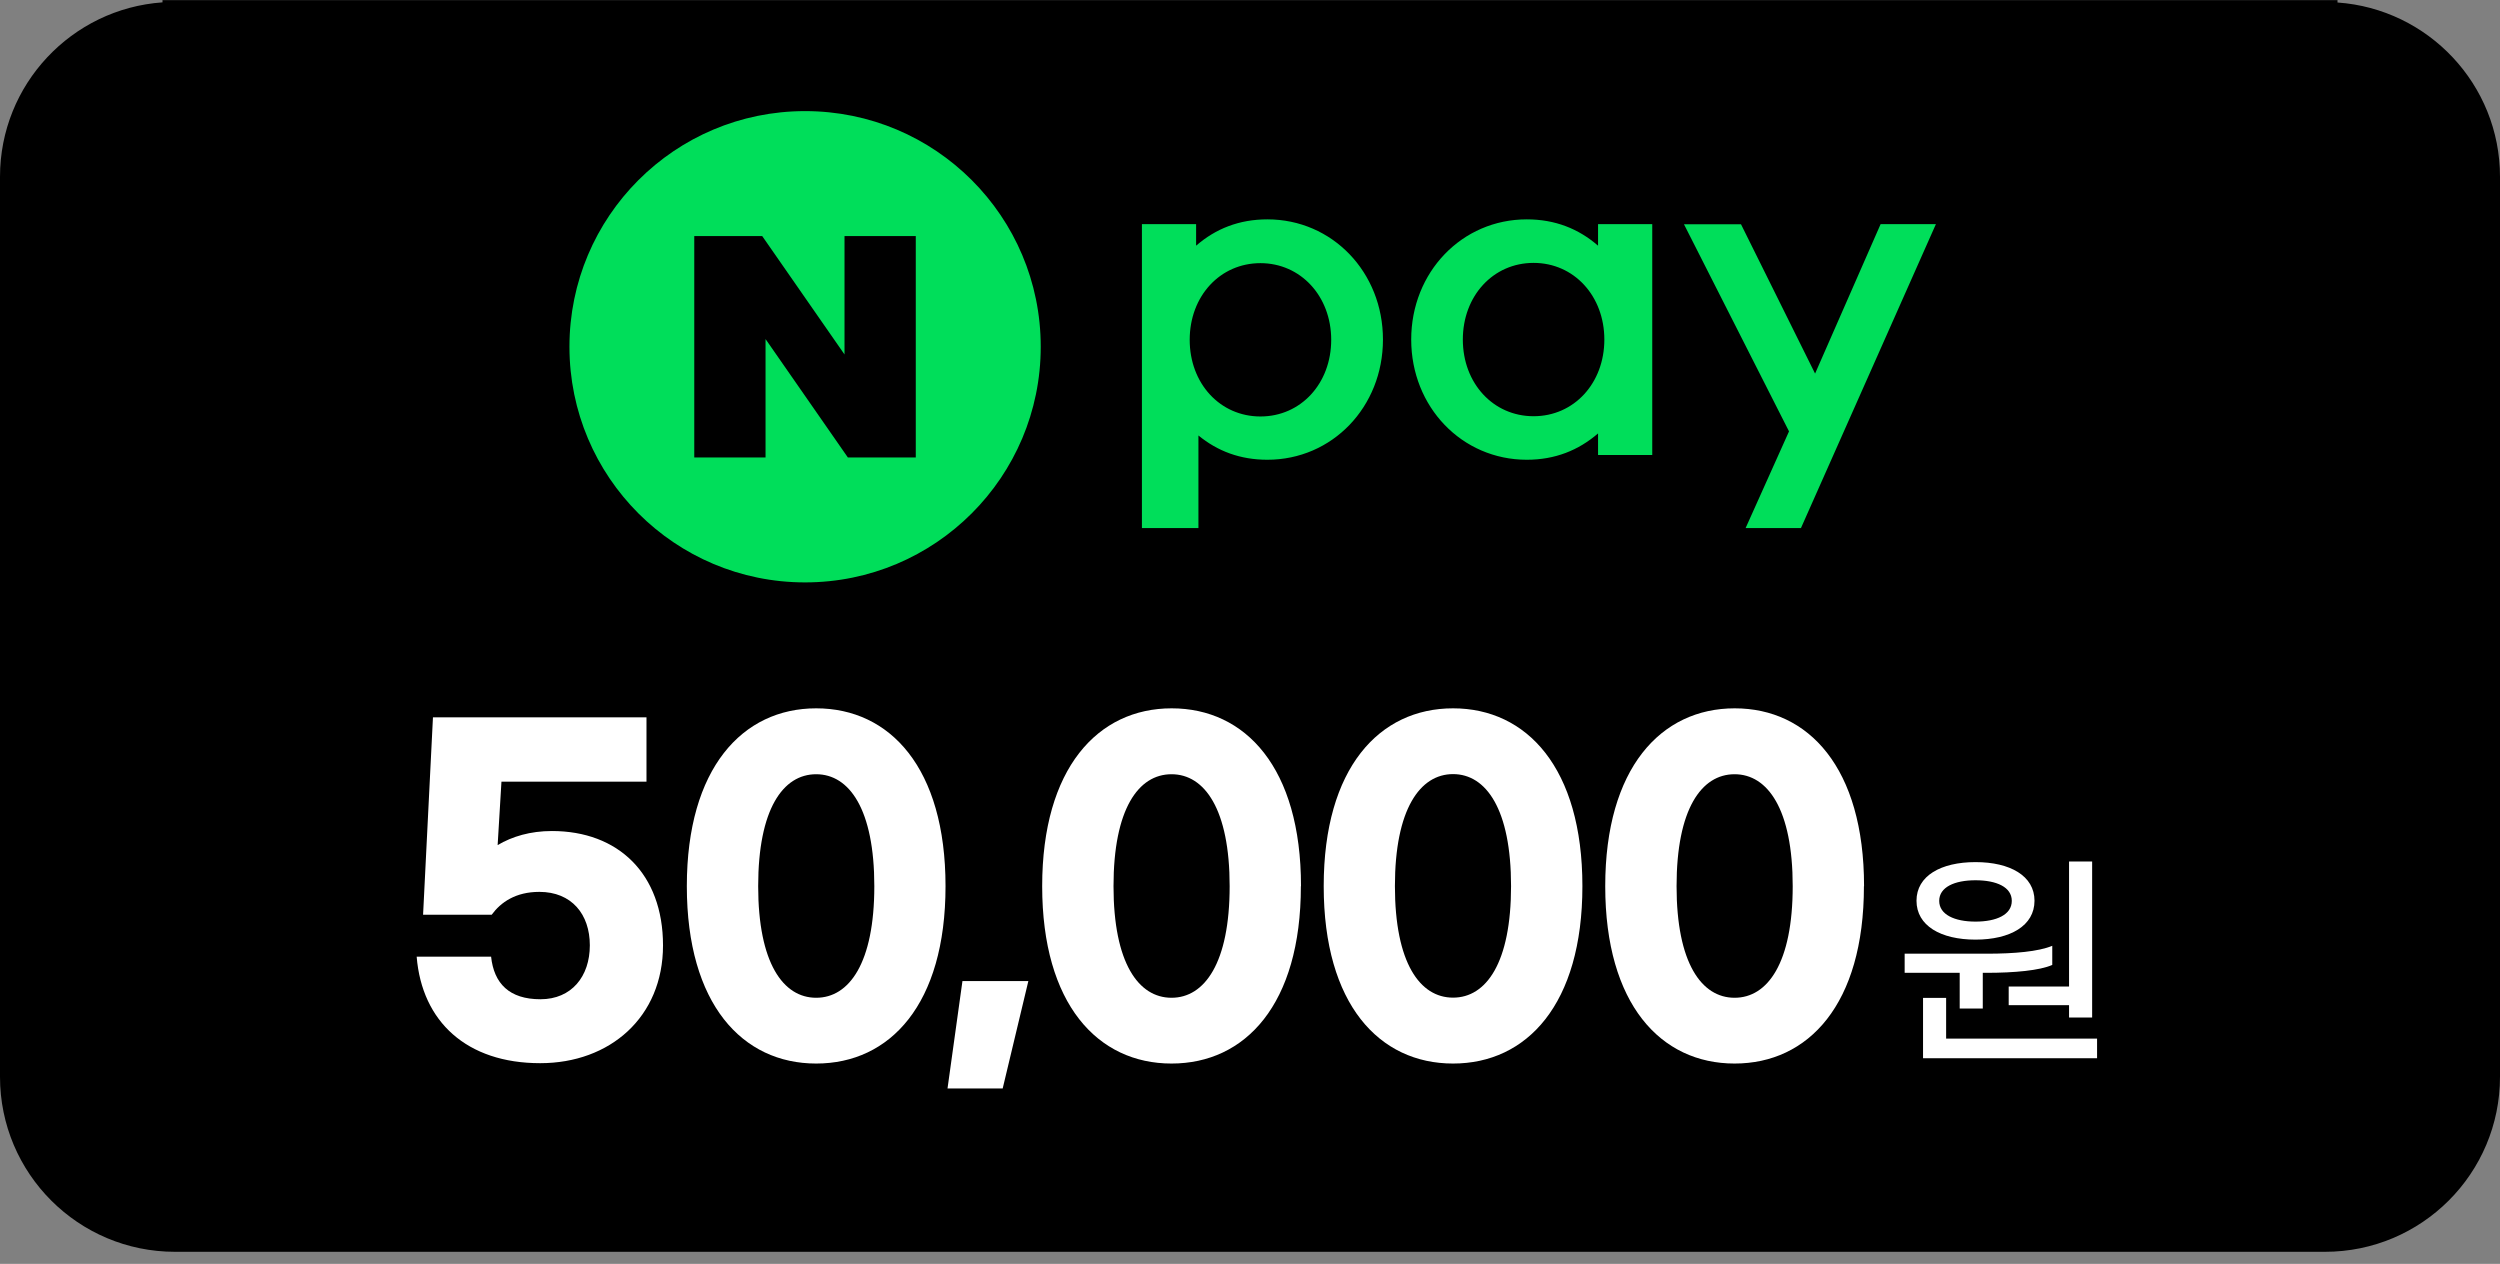<svg width="180" height="91" viewBox="0 0 180 91" fill="none" xmlns="http://www.w3.org/2000/svg">
<rect x="0" y="0" width="180" height="91" fill="#808080" stroke="none"/>
<path d="M11.7 0V0.17C5.17 0.63 0 6.07 0 12.73V77.53C0 84.49 5.64 90.13 12.6 90.13H167.4C174.36 90.13 180 84.49 180 77.53V12.73C180 6.08 174.83 0.64 168.3 0.18V0.01H11.7V0Z" fill="black"/>
<path d="M135.401 16.145L130.686 26.898L125.351 16.145H121.245L128.809 31.059L125.684 38.021H129.669L139.386 16.136H135.401V16.145ZM118.962 32.76H115.06V31.207C113.655 32.418 111.972 33.102 109.928 33.102C105.259 33.102 101.607 29.302 101.607 24.448C101.607 19.594 105.259 15.794 109.928 15.794C111.963 15.794 113.655 16.469 115.06 17.689V16.136H118.962V32.76ZM115.513 24.448C115.513 21.314 113.331 18.928 110.418 18.928C107.506 18.928 105.324 21.305 105.324 24.448C105.324 27.592 107.506 29.968 110.418 29.968C113.331 29.968 115.513 27.592 115.513 24.448ZM82.218 38.021H86.287V31.355C87.664 32.483 89.291 33.102 91.252 33.102C95.921 33.102 99.573 29.302 99.573 24.448C99.573 19.594 95.921 15.794 91.252 15.794C89.218 15.794 87.525 16.469 86.12 17.689V16.136H82.218V38.021ZM90.752 18.947C93.646 18.947 95.847 21.323 95.847 24.467C95.847 27.61 93.665 29.986 90.752 29.986C87.84 29.986 85.658 27.61 85.658 24.467C85.658 21.323 87.84 18.947 90.752 18.947Z" fill="#00DE5A"/>
<path d="M74.933 24.966C74.933 34.333 67.342 41.933 57.966 41.933C48.591 41.933 41 34.342 41 24.966C41 15.591 48.591 8 57.966 8C67.342 8 74.933 15.591 74.933 24.966ZM60.805 16.996V25.521L54.878 16.996H49.987V32.936H55.119V24.412L61.045 32.936H65.936V16.996H60.805Z" fill="#00DE5A"/>
<path fill-rule="evenodd" clip-rule="evenodd" d="M68.078 63.805C68.078 72.319 64.079 76.575 58.765 76.575C53.451 76.575 49.452 72.301 49.452 63.805C49.452 55.31 53.46 51 58.765 51C64.07 51 68.078 55.274 68.078 63.805ZM54.589 63.805C54.589 69.333 56.384 71.839 58.765 71.839C61.147 71.839 62.951 69.333 62.951 63.805C62.951 58.278 61.156 55.745 58.765 55.745C56.375 55.745 54.589 58.26 54.589 63.805Z" fill="white"/>
<path d="M35.358 68.871C35.563 70.817 36.674 71.946 38.913 71.946C41.153 71.946 42.468 70.302 42.468 68.063C42.468 65.823 41.153 64.215 38.833 64.215C37.127 64.215 36.061 64.961 35.403 65.859H30.462L31.173 51.649H46.547V56.279H36.105L35.83 60.847C36.878 60.225 38.184 59.834 39.74 59.834C44.512 59.834 47.737 62.909 47.737 68.072C47.737 73.235 43.916 76.549 38.895 76.549C33.608 76.549 30.382 73.564 30 68.88H35.35L35.358 68.871Z" fill="white"/>
<path d="M68.23 78.37H72.193L74.041 70.639H69.296L68.221 78.37H68.23Z" fill="white"/>
<path fill-rule="evenodd" clip-rule="evenodd" d="M93.663 63.805C93.663 72.319 89.664 76.575 84.35 76.575C79.035 76.575 75.037 72.301 75.037 63.805C75.037 55.31 79.044 51 84.359 51C89.673 51 93.672 55.274 93.672 63.805H93.663ZM80.173 63.805C80.173 69.333 81.968 71.839 84.35 71.839C86.731 71.839 88.535 69.333 88.535 63.805C88.535 58.278 86.74 55.745 84.35 55.745C81.959 55.745 80.173 58.26 80.173 63.805Z" fill="white"/>
<path fill-rule="evenodd" clip-rule="evenodd" d="M104.62 76.575C109.934 76.575 113.933 72.31 113.933 63.805C113.933 55.301 109.934 51 104.62 51C99.306 51 95.307 55.301 95.307 63.805C95.307 72.31 99.306 76.575 104.62 76.575ZM104.62 71.83C102.229 71.83 100.434 69.324 100.434 63.797C100.434 58.269 102.238 55.736 104.62 55.736C107.001 55.736 108.796 58.269 108.796 63.797C108.796 69.324 107.01 71.83 104.62 71.83Z" fill="white"/>
<path fill-rule="evenodd" clip-rule="evenodd" d="M134.203 63.805C134.203 72.319 130.204 76.575 124.89 76.575C119.576 76.575 115.577 72.301 115.577 63.805C115.577 55.31 119.584 51 124.899 51C130.213 51 134.212 55.274 134.212 63.805H134.203ZM120.713 63.805C120.713 69.333 122.508 71.839 124.89 71.839C127.271 71.839 129.075 69.333 129.075 63.805C129.075 58.278 127.28 55.745 124.89 55.745C122.499 55.745 120.713 58.26 120.713 63.805Z" fill="white"/>
<path d="M137.135 70.044H141.098V72.612H142.76V70.044H143.009C145.053 70.044 146.857 69.875 147.763 69.475V68.098C146.768 68.515 145.026 68.666 143.062 68.666H137.135V70.044Z" fill="white"/>
<path fill-rule="evenodd" clip-rule="evenodd" d="M142.236 62.072C139.748 62.072 137.988 63.059 137.988 64.854C137.988 66.649 139.73 67.653 142.236 67.653C144.742 67.653 146.484 66.649 146.484 64.854C146.484 63.059 144.724 62.072 142.236 62.072ZM142.236 66.356C140.725 66.356 139.623 65.849 139.623 64.863C139.623 63.876 140.725 63.379 142.236 63.379C143.747 63.379 144.849 63.867 144.849 64.863C144.849 65.858 143.747 66.356 142.236 66.356Z" fill="white"/>
<path d="M150.989 76.184V74.78H140.121V71.848H138.459V76.193H150.989V76.184Z" fill="white"/>
<path d="M148.972 62.037V71.03H144.626V72.372H148.972V73.261H150.634V62.028H148.972V62.037Z" fill="white"/>
</svg>
